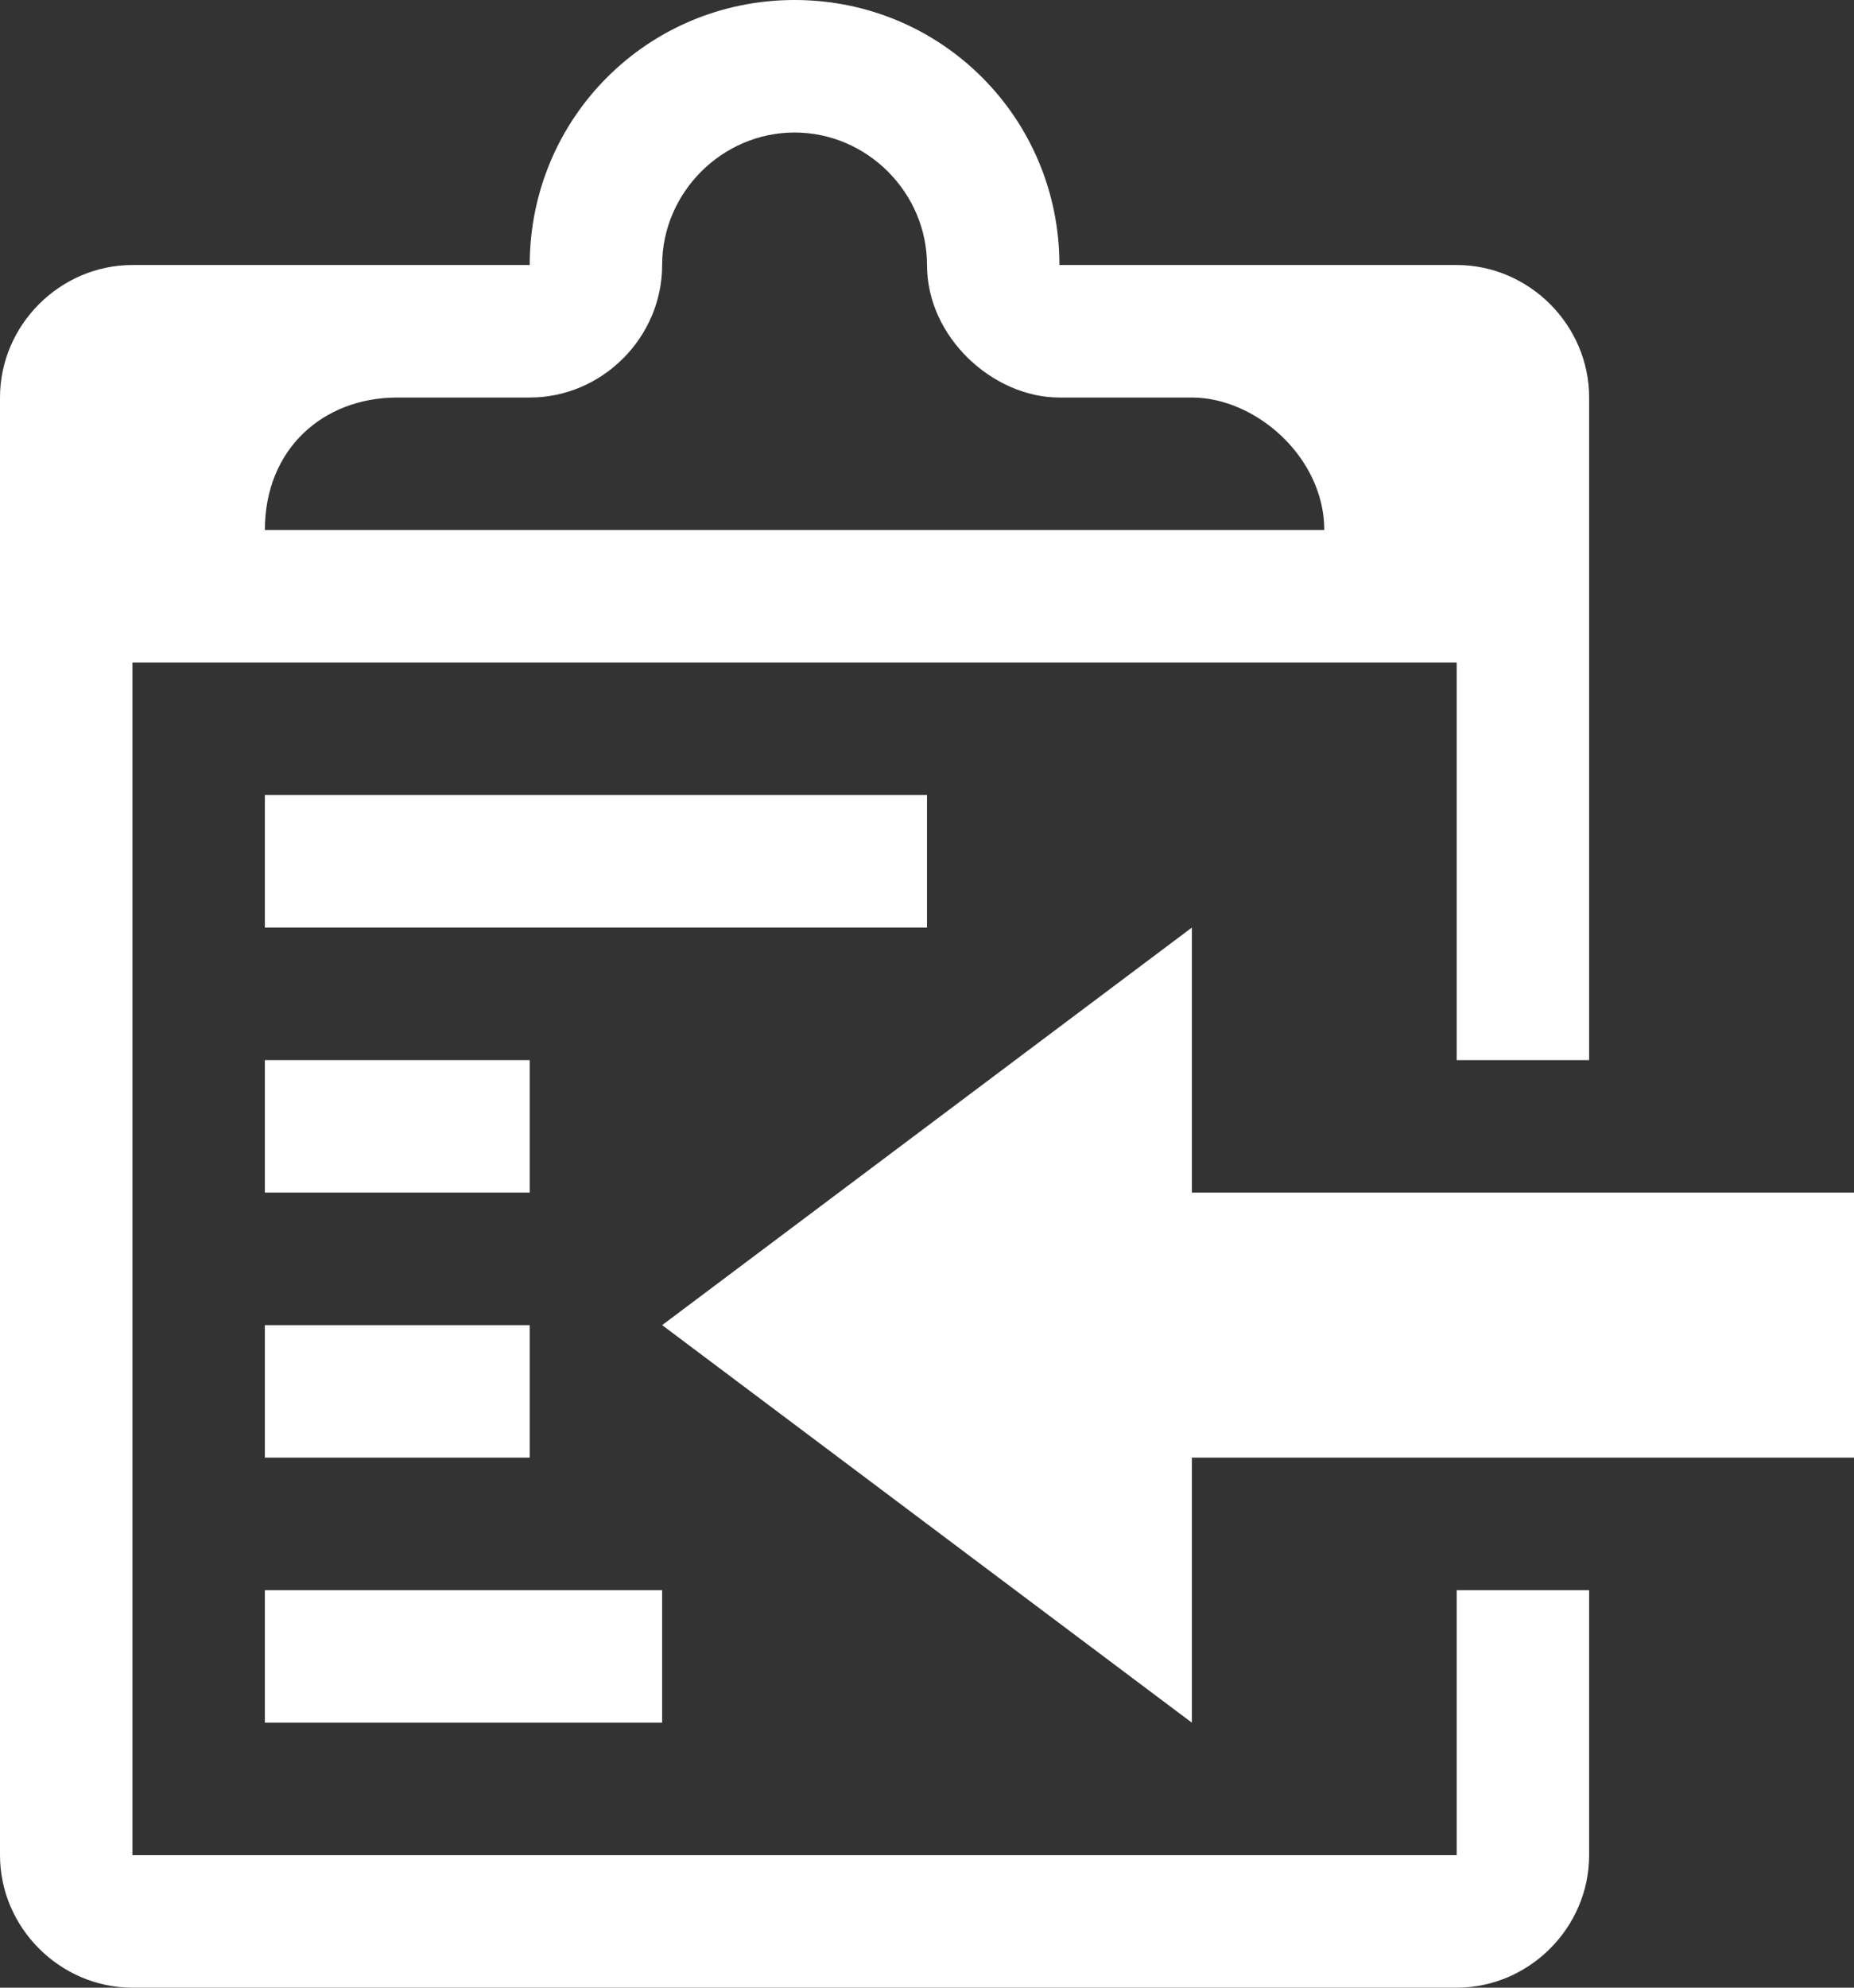 <svg width="896px" height="960px" viewBox="0 0 896 960" version="1.1" xmlns="http://www.w3.org/2000/svg" xmlns:xlink="http://www.w3.org/1999/xlink">
  <rect x="0" y="0" width="896" height="960" fill="#333333" stroke="none"/>
  <g id="Page-1" stroke="none" stroke-width="1" fill="none" fill-rule="evenodd">
    <g fill-rule="nonzero" fill="#FFFFFF">
      <path d="M704,896 L64,896 L64,320 L704,320 L704,512 L768,512 L768,192 C768,157 739,128 704,128 L512,128 C512,57 455,0 384,0 C313,0 256,57 256,128 L64,128 C29,128 0,157 0,192 L0,896 C0,931 29,960 64,960 L704,960 C739,960 768,931 768,896 L768,768 L704,768 L704,896 Z M192,192 C221,192 221,192 256,192 C291,192 320,163 320,128 C320,93 349,64 384,64 C419,64 448,93 448,128 C448,163 480,192 512,192 C544,192 545,192 576,192 C607,192 640,221 640,256 L128,256 C128,217 156,192 192,192 Z M128,704 L256,704 L256,640 L128,640 L128,704 Z M576,576 L576,448 L320,640 L576,832 L576,704 L896,704 L896,576 L576,576 Z M128,832 L320,832 L320,768 L128,768 L128,832 Z M448,384 L128,384 L128,448 L448,448 L448,384 Z M256,512 L128,512 L128,576 L256,576 L256,512 Z" id="Shape"></path>
    </g>
  </g>
</svg>
